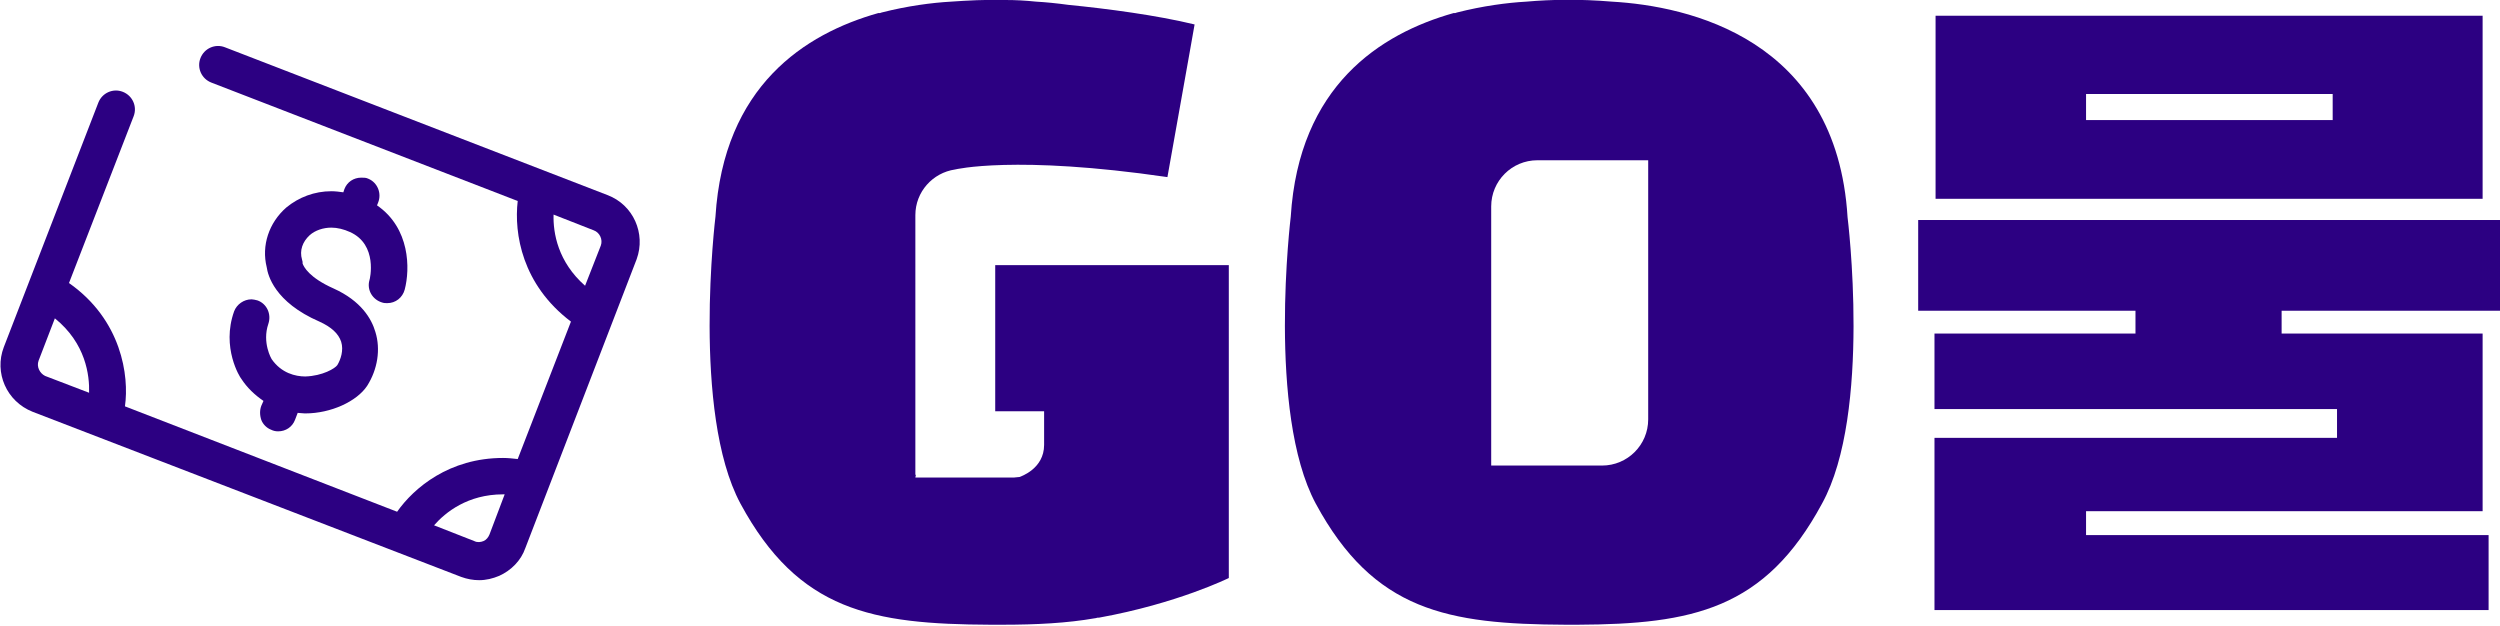 <?xml version="1.0" encoding="utf-8"?>
<!-- Generator: Adobe Illustrator 27.7.0, SVG Export Plug-In . SVG Version: 6.00 Build 0)  -->
<svg version="1.1" id="레이어_1" xmlns="http://www.w3.org/2000/svg" xmlns:xlink="http://www.w3.org/1999/xlink" x="0px"
	 y="0px" viewBox="0 0 460.2 115.2" style="enable-background:new 0 0 460.2 115.2;" xml:space="preserve">
<style type="text/css">
	.st0{fill:#2C0082;}
</style>
<path class="st0" d="M183.2,48.8v26.9h9v6.2c0,4.4-4.3,5.8-4.5,5.9c-0.3,0-0.7,0.1-1,0.1c-5.6,0-18.2,0-18.2,0l0.1-0.5h-0.1V39.6
	c0-4.3,3.2-7.8,7.3-8.4l0,0c0,0,11-2.7,39.1,1.4l4.1-23l0.9-5.1c-7-1.7-16.1-2.9-23.2-3.6c-2.2-0.3-4.2-0.5-6-0.6
	c-1.9-0.2-3.8-0.3-5.6-0.3c-0.1,0-0.1,0-0.1,0l0,0c-3.6-0.1-7,0.1-9.9,0.3c-3.6,0.2-8.1,0.8-12.8,2c-0.1,0-0.2,0.1-0.3,0.1
	c0,0,0,0-0.1,0c-0.1,0-0.2,0-0.2,0h0c-13.5,3.8-28.5,13.4-30,37.5c0,0-4.4,36,4.6,52.8c10.7,19.8,24.3,22.2,46,22.3c0,0,0.1,0,0.1,0
	v0c0.2,0,0.3,0,0.5,0c0.2,0,0.3,0,0.5,0v0c0.1,0,0.2,0,0.4,0c0.2,0,0.5,0,0.7,0c6.3,0,12-0.3,17.1-1.2l0,0c0.2,0,0.3-0.1,0.5-0.1
	c0.1,0,0.1,0,0.2,0c14.4-2.6,23.9-7.3,23.9-7.3v-6.2v-2v-7.8V49v-0.2H183.2z"/>
<g>
	<g>
		<path class="st0" d="M111.8,35.9L41.4,8.7c-1.8-0.7-3.8,0.2-4.5,2c-0.7,1.8,0.2,3.8,2,4.5L95.3,37c-0.7,6,0.8,15.4,9.8,22.2
			l-9.8,25.3c-0.9-0.1-1.8-0.2-2.7-0.2c-9.9,0-16.4,5.5-19.5,9.9L23,74.8c0.8-5.6-0.6-15.9-10.3-22.7l11.9-30.7
			c0.7-1.8-0.2-3.8-2-4.5c-1.8-0.7-3.8,0.2-4.5,2l-17.4,45c-1.8,4.7,0.5,10,5.3,11.9l78.9,30.4c1.1,0.4,2.2,0.6,3.3,0.6
			c1.3,0,2.5-0.3,3.7-0.8c2.2-1,4-2.8,4.8-5.1l20.5-53.2C118.9,43,116.6,37.7,111.8,35.9z M110.6,45.2l-2.9,7.4
			c-5-4.4-5.9-9.7-5.8-13.1l7.4,2.9C110.4,42.8,111,44.1,110.6,45.2z M7.1,66.4l3-7.8c5.7,4.6,6.4,10.5,6.3,13.7l-8.1-3.1
			C7.3,68.7,6.7,67.5,7.1,66.4z M90.1,98.4c-0.2,0.5-0.6,1-1.1,1.2c-0.5,0.2-1.1,0.3-1.7,0l-7.4-2.9C82,94.3,86.1,91,92.6,91
			c0.1,0,0.2,0,0.3,0L90.1,98.4z"/>
		<path class="st0" d="M47.4,55.3c-0.4-0.1-0.8-0.2-1.1-0.2c-1.4,0-2.7,0.9-3.2,2.2c-2.4,6.7,1.1,12.2,1.3,12.4
			c1.1,1.7,2.5,3,4.1,4.1l-0.4,0.9c-0.3,0.8-0.3,1.7,0,2.6c0.3,0.8,1,1.5,1.8,1.8c0.4,0.2,0.8,0.3,1.3,0.3c1.4,0,2.6-0.8,3.1-2.1
			l0.5-1.3c0.4,0,0.8,0.1,1.3,0.1l0.1,0c4.7,0,9.5-2.2,11.4-5.1c1.9-3,2.5-6.7,1.5-9.9c-0.7-2.4-2.6-5.7-7.7-8c-4.5-2-5.5-4-5.7-4.6
			c0-0.1,0-0.2,0-0.3l-0.1-0.4c-0.5-1.7,0.1-3.3,1.4-4.5c1-0.9,2.5-1.4,4-1.4c1.1,0,2.3,0.3,3.4,0.8c5.2,2.3,3.7,8.7,3.6,8.9
			c-0.5,1.8,0.6,3.6,2.4,4.1c0.3,0.1,0.6,0.1,0.9,0.1c1.5,0,2.8-1,3.2-2.5c1-3.8,1-11.3-5.1-15.5l0.2-0.5c0.7-1.7-0.1-3.7-1.8-4.4
			c-0.4-0.2-0.8-0.2-1.3-0.2c-1.4,0-2.6,0.8-3.1,2.1l-0.2,0.6c-0.7-0.1-1.5-0.2-2.2-0.2c-3.1,0-6,1.1-8.3,3c-3.2,2.8-4.6,7-3.6,11
			c0.2,1.4,1.4,6.4,9.7,10c2.2,1,3.5,2.2,4,3.7c0.5,1.6-0.1,3.3-0.7,4.3c-0.4,0.6-2.7,2-5.9,2.1c-1.8,0-4.4-0.6-6.2-3.2
			c0,0-1.8-3-0.6-6.5C50,57.8,49.1,55.9,47.4,55.3z"/>
	</g>
</g>
<g>
	<g>
		<path class="st0" d="M340.1,40c-2-32.9-29.3-38.9-43.4-39.7c-5.9-0.5-11.2-0.4-15.7,0c-3.6,0.2-8.1,0.8-12.8,2
			c-0.1,0-0.2,0.1-0.3,0.1c0,0,0,0-0.1,0c-0.1,0-0.2,0-0.2,0h0c-13.5,3.8-28.5,13.4-30,37.5c0,0-4.4,36,4.6,52.8
			c10.7,19.8,24.3,22.2,46,22.3c0,0,0.1,0,0.1,0v0c0.2,0,0.3,0,0.5,0c0.2,0,0.3,0,0.5,0v0c0.1,0,0.2,0,0.4,0c0.2,0,0.5,0,0.7,0
			c21.1-0.1,34.5-2.8,45-22.3C344.6,76,340.1,40,340.1,40z M303.4,77.2c0,4.7-3.8,8.5-8.5,8.5h-20.4V38c0-4.7,3.8-8.5,8.5-8.5h20.4
			V77.2z"/>
	</g>
</g>
<g>
	<g>
		<polygon class="st0" points="460.2,57.2 460.2,40.5 353.1,40.5 353.1,57.2 393.1,57.2 393.1,61.4 356.1,61.4 356.1,75.3 
			430.2,75.3 430.2,80.6 356.1,80.6 356.1,112.3 458.1,112.3 458.1,98.5 384,98.5 384,94.1 457,94.1 457,75.3 457,72.8 457,61.4 
			420,61.4 420,57.2 		"/>
		<g>
			<path class="st0" d="M356.3,2.9v33.7H457V2.9H356.3z M429.4,22.1H384v-4.8h45.4V22.1z"/>
		</g>
	</g>
</g>
</svg>
